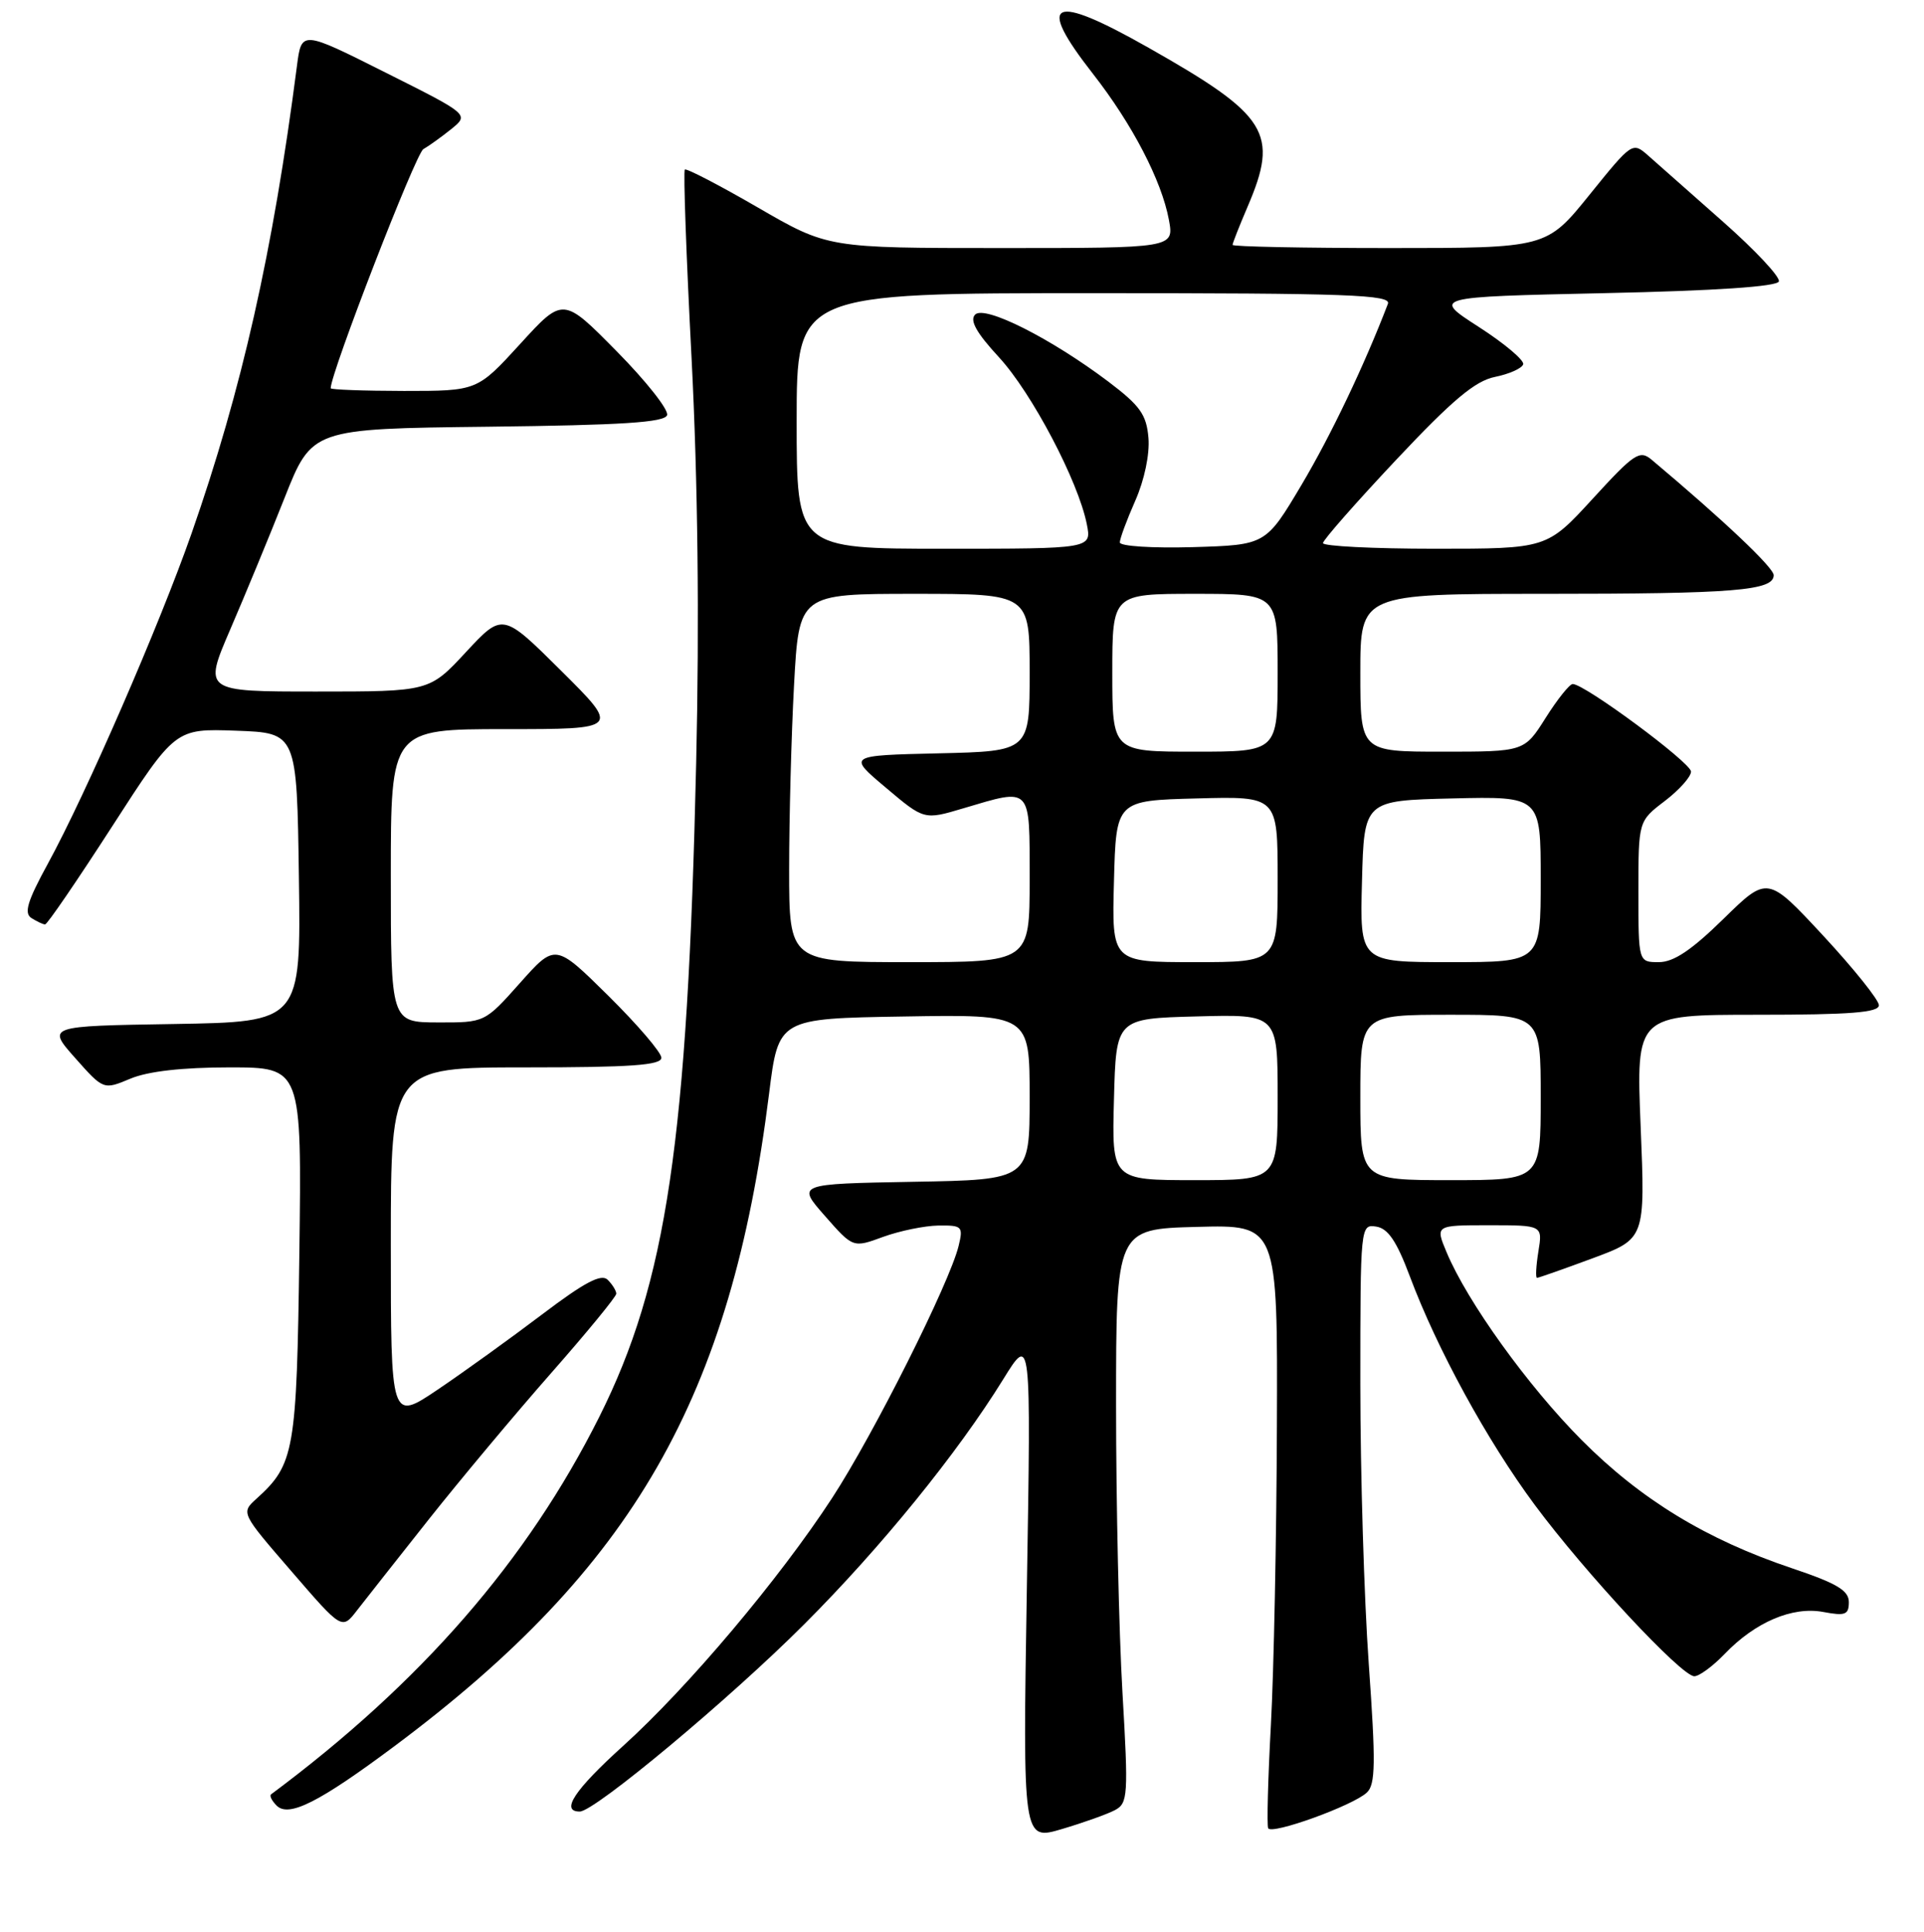 <?xml version="1.0" encoding="UTF-8" standalone="no"?>
<!DOCTYPE svg PUBLIC "-//W3C//DTD SVG 1.1//EN" "http://www.w3.org/Graphics/SVG/1.1/DTD/svg11.dtd" >
<svg xmlns="http://www.w3.org/2000/svg" xmlns:xlink="http://www.w3.org/1999/xlink" version="1.1" viewBox="0 0 256 257">
 <g >
 <path fill="currentColor"
d=" M 148.35 240.81 C 150.08 239.89 150.15 238.89 149.35 225.16 C 148.88 217.10 148.50 199.93 148.50 187.00 C 148.50 163.50 148.50 163.50 159.25 163.22 C 170.00 162.93 170.00 162.93 169.90 189.72 C 169.85 204.45 169.49 222.35 169.10 229.50 C 168.71 236.65 168.55 242.82 168.74 243.22 C 169.17 244.13 180.03 240.21 181.87 238.47 C 183.02 237.40 183.06 234.55 182.12 221.34 C 181.50 212.63 181.00 195.91 181.00 184.18 C 181.00 163.05 181.02 162.86 183.11 163.18 C 184.68 163.42 185.83 165.11 187.58 169.78 C 191.21 179.47 197.86 191.64 204.19 200.18 C 210.90 209.23 223.72 223.00 225.44 223.00 C 226.09 223.00 227.90 221.67 229.46 220.05 C 233.53 215.80 238.49 213.68 242.60 214.45 C 245.52 215.00 246.00 214.82 246.00 213.14 C 246.00 211.59 244.41 210.64 238.42 208.63 C 227.05 204.81 218.32 199.49 210.45 191.58 C 203.30 184.40 195.23 173.18 192.48 166.60 C 190.97 163.00 190.97 163.00 198.12 163.00 C 205.26 163.00 205.26 163.00 204.69 166.50 C 204.38 168.43 204.30 170.00 204.51 170.00 C 204.71 170.00 208.04 168.83 211.90 167.40 C 218.91 164.80 218.91 164.80 218.30 149.90 C 217.69 135.00 217.69 135.00 233.84 135.00 C 246.22 135.00 250.00 134.70 250.00 133.73 C 250.00 133.04 246.66 128.87 242.59 124.48 C 235.18 116.50 235.18 116.50 229.31 122.25 C 225.07 126.40 222.69 128.00 220.72 128.00 C 218.00 128.00 218.00 128.00 218.00 118.62 C 218.00 109.24 218.00 109.24 221.50 106.57 C 223.43 105.10 225.00 103.34 225.00 102.65 C 225.00 101.47 210.86 91.00 209.26 91.00 C 208.84 91.00 207.22 93.03 205.66 95.50 C 202.82 100.00 202.82 100.00 191.91 100.00 C 181.00 100.00 181.00 100.00 181.00 89.50 C 181.00 79.00 181.00 79.00 205.37 79.00 C 230.77 79.00 236.00 78.58 236.00 76.52 C 236.00 75.51 229.31 69.18 219.76 61.16 C 218.17 59.83 217.46 60.30 211.92 66.35 C 205.82 73.00 205.82 73.00 190.91 73.00 C 182.71 73.00 176.01 72.66 176.03 72.25 C 176.04 71.84 180.43 66.85 185.78 61.16 C 193.29 53.18 196.28 50.67 198.93 50.14 C 200.81 49.76 202.49 49.01 202.67 48.47 C 202.84 47.94 200.19 45.70 196.77 43.50 C 190.56 39.50 190.56 39.50 213.45 39.00 C 228.29 38.68 236.46 38.13 236.69 37.44 C 236.88 36.85 233.54 33.28 229.27 29.51 C 225.00 25.73 220.53 21.79 219.35 20.74 C 217.21 18.85 217.20 18.85 211.49 25.92 C 205.77 33.00 205.77 33.00 184.89 33.00 C 173.40 33.00 164.00 32.81 164.00 32.58 C 164.00 32.35 164.90 30.07 166.00 27.50 C 170.20 17.70 168.75 15.37 152.82 6.35 C 139.87 -0.99 137.75 0.01 145.43 9.83 C 150.65 16.51 154.56 24.02 155.53 29.25 C 156.22 33.00 156.22 33.00 133.19 33.00 C 110.15 33.00 110.15 33.00 100.83 27.60 C 95.70 24.63 91.33 22.36 91.12 22.56 C 90.91 22.76 91.31 34.08 92.02 47.71 C 92.85 63.95 93.07 82.50 92.63 101.50 C 91.49 151.78 88.70 170.60 79.74 188.49 C 70.15 207.63 56.04 223.85 36.07 238.71 C 35.83 238.89 36.16 239.56 36.81 240.21 C 38.42 241.82 42.47 239.77 52.50 232.29 C 84.28 208.57 97.26 185.95 102.33 145.50 C 103.58 135.50 103.58 135.50 120.29 135.23 C 137.00 134.95 137.00 134.95 137.00 145.95 C 137.00 156.95 137.00 156.95 121.51 157.22 C 106.01 157.50 106.01 157.50 109.76 161.76 C 113.50 166.02 113.50 166.02 117.50 164.55 C 119.70 163.75 123.01 163.07 124.86 163.04 C 128.02 163.00 128.18 163.16 127.55 165.75 C 126.36 170.65 116.24 190.82 110.73 199.27 C 103.72 210.03 91.53 224.48 82.91 232.27 C 76.43 238.13 74.53 241.00 77.14 241.00 C 79.12 241.00 97.14 225.97 107.04 216.05 C 117.21 205.88 127.41 193.32 133.48 183.50 C 137.19 177.50 137.19 177.50 136.63 211.18 C 136.08 244.87 136.08 244.87 141.29 243.33 C 144.16 242.48 147.33 241.35 148.35 240.81 Z  M 57.09 202.08 C 61.27 196.81 68.58 188.07 73.34 182.66 C 78.10 177.25 82.00 172.50 82.00 172.11 C 82.00 171.72 81.49 170.89 80.86 170.26 C 80.01 169.41 77.80 170.57 72.11 174.88 C 67.92 178.05 61.69 182.54 58.25 184.86 C 52.00 189.07 52.00 189.07 52.00 165.54 C 52.00 142.00 52.00 142.00 70.00 142.00 C 83.93 142.00 88.00 141.71 88.00 140.72 C 88.00 140.02 84.82 136.31 80.94 132.47 C 73.88 125.50 73.88 125.50 69.19 130.77 C 64.50 136.04 64.50 136.04 58.25 136.02 C 52.00 136.00 52.00 136.00 52.00 116.50 C 52.00 97.00 52.00 97.00 67.24 97.00 C 82.48 97.00 82.48 97.00 74.68 89.25 C 66.88 81.50 66.88 81.50 62.00 86.75 C 57.13 92.00 57.13 92.00 42.10 92.00 C 27.08 92.00 27.08 92.00 30.63 83.75 C 32.59 79.21 35.84 71.35 37.85 66.27 C 41.50 57.04 41.50 57.04 64.92 56.77 C 82.81 56.56 88.43 56.20 88.76 55.23 C 88.99 54.52 85.97 50.70 82.05 46.73 C 74.92 39.50 74.92 39.50 69.21 45.76 C 63.50 52.01 63.50 52.01 53.75 52.01 C 48.39 52.00 44.00 51.84 44.00 51.65 C 44.00 49.61 55.32 20.40 56.33 19.84 C 57.07 19.42 58.75 18.21 60.06 17.16 C 62.43 15.23 62.43 15.23 51.27 9.64 C 40.12 4.04 40.12 4.04 39.51 8.77 C 36.31 33.54 32.18 51.83 25.48 70.99 C 21.22 83.14 11.44 105.63 6.37 114.90 C 3.64 119.89 3.16 121.49 4.19 122.14 C 4.91 122.59 5.72 122.98 6.00 122.98 C 6.28 122.99 10.28 117.13 14.91 109.96 C 23.32 96.92 23.32 96.92 31.41 97.21 C 39.50 97.50 39.50 97.50 39.77 116.73 C 40.04 135.95 40.04 135.95 23.13 136.23 C 6.23 136.50 6.23 136.50 10.00 140.75 C 13.77 145.00 13.77 145.00 17.35 143.50 C 19.69 142.52 24.27 142.00 30.54 142.00 C 40.15 142.00 40.15 142.00 39.83 166.75 C 39.48 193.09 39.18 194.81 34.13 199.38 C 32.05 201.26 32.05 201.26 38.78 209.04 C 45.50 216.83 45.50 216.83 47.50 214.24 C 48.60 212.82 52.92 207.35 57.09 202.08 Z  M 148.22 146.25 C 148.50 135.50 148.50 135.50 159.25 135.22 C 170.00 134.93 170.00 134.93 170.00 145.97 C 170.00 157.00 170.00 157.00 158.97 157.00 C 147.93 157.00 147.93 157.00 148.22 146.25 Z  M 181.00 146.00 C 181.00 135.00 181.00 135.00 193.00 135.00 C 205.00 135.00 205.00 135.00 205.00 146.00 C 205.00 157.00 205.00 157.00 193.00 157.00 C 181.00 157.00 181.00 157.00 181.00 146.00 Z  M 105.00 115.66 C 105.00 108.87 105.29 97.84 105.65 91.16 C 106.31 79.00 106.31 79.00 121.65 79.00 C 137.00 79.00 137.00 79.00 137.00 89.47 C 137.00 99.94 137.00 99.94 124.89 100.22 C 112.77 100.50 112.77 100.50 117.87 104.79 C 122.96 109.09 122.96 109.09 128.16 107.54 C 137.33 104.82 137.00 104.47 137.00 117.00 C 137.00 128.00 137.00 128.00 121.00 128.00 C 105.00 128.00 105.00 128.00 105.00 115.66 Z  M 148.22 117.25 C 148.50 106.50 148.50 106.50 159.25 106.22 C 170.00 105.93 170.00 105.93 170.00 116.97 C 170.00 128.00 170.00 128.00 158.97 128.00 C 147.93 128.00 147.93 128.00 148.22 117.25 Z  M 181.22 117.25 C 181.50 106.50 181.50 106.50 193.25 106.22 C 205.00 105.94 205.00 105.94 205.00 116.97 C 205.00 128.00 205.00 128.00 192.97 128.00 C 180.93 128.00 180.93 128.00 181.22 117.25 Z  M 148.00 89.50 C 148.00 79.00 148.00 79.00 159.00 79.00 C 170.00 79.00 170.00 79.00 170.00 89.50 C 170.00 100.00 170.00 100.00 159.00 100.00 C 148.00 100.00 148.00 100.00 148.00 89.50 Z  M 106.00 56.00 C 106.00 39.00 106.00 39.00 145.61 39.00 C 179.48 39.00 185.13 39.21 184.67 40.42 C 181.50 48.68 177.09 57.91 173.18 64.50 C 168.42 72.50 168.42 72.50 158.71 72.79 C 153.34 72.94 149.00 72.67 149.00 72.16 C 149.00 71.66 149.93 69.16 151.06 66.60 C 152.27 63.86 152.99 60.43 152.81 58.26 C 152.55 55.16 151.70 53.97 147.50 50.79 C 139.85 45.02 131.03 40.57 129.75 41.85 C 128.99 42.61 129.90 44.26 132.92 47.53 C 137.29 52.27 143.48 64.03 144.61 69.75 C 145.25 73.00 145.25 73.00 125.62 73.00 C 106.00 73.00 106.00 73.00 106.00 56.00 Z "/>
</g>
</svg>